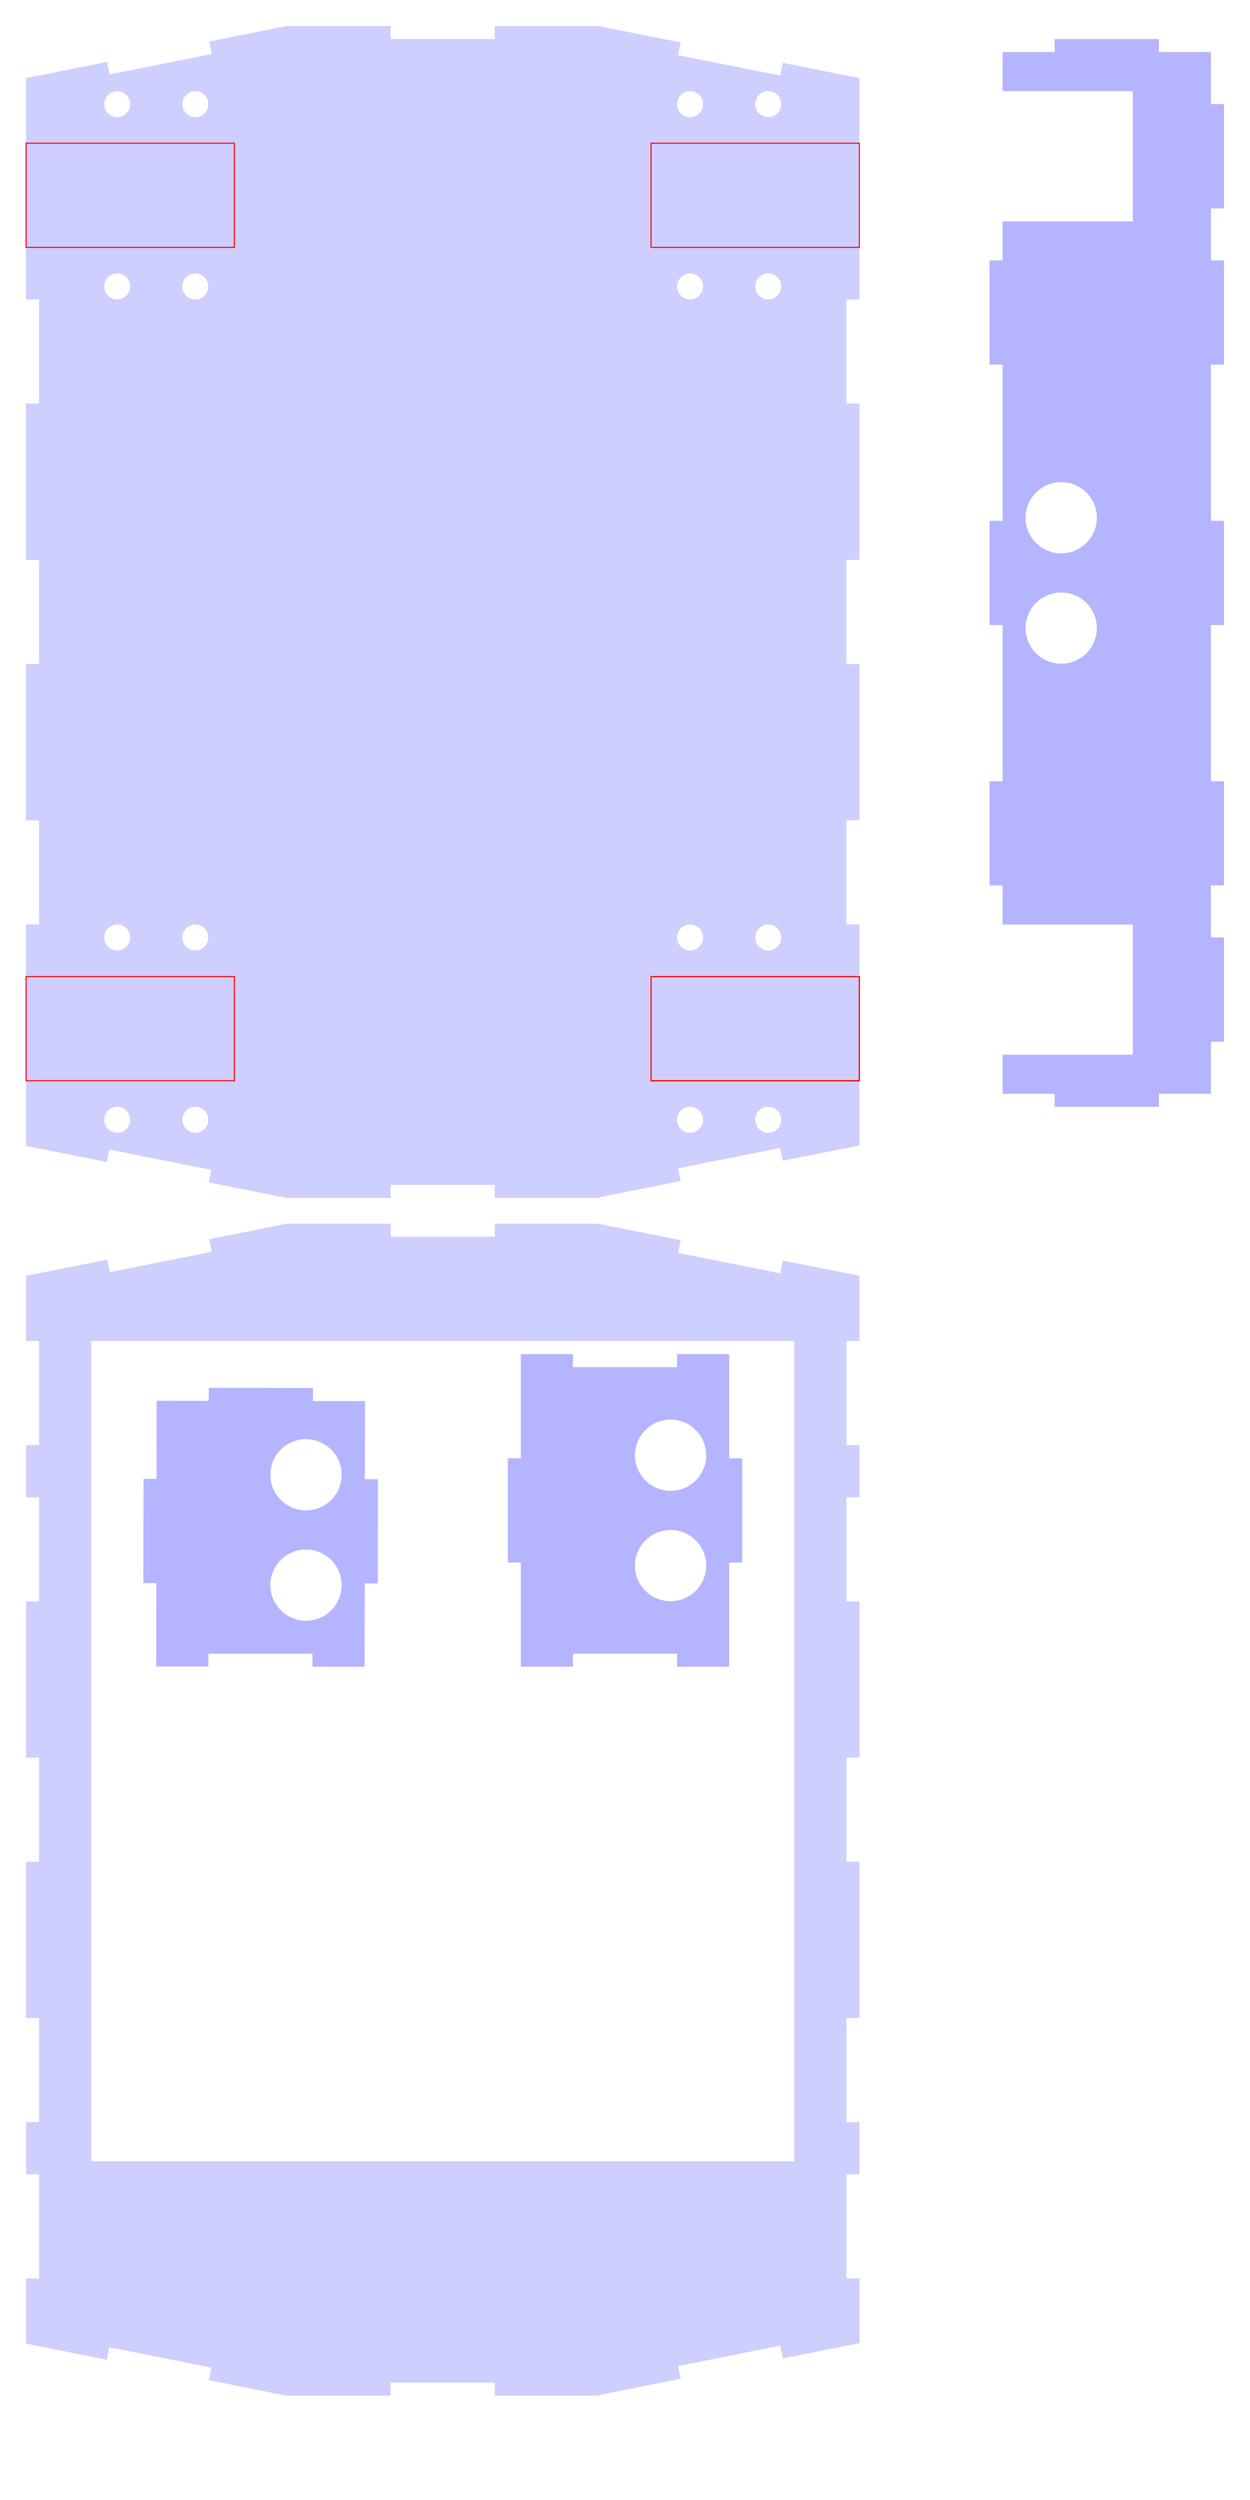 <?xml version="1.0" encoding="UTF-8" standalone="no"?>
<!-- Created with Inkscape (http://www.inkscape.org/) -->

<svg
   xmlns:dc="http://purl.org/dc/elements/1.1/"
   xmlns:cc="http://creativecommons.org/ns#"
   xmlns:rdf="http://www.w3.org/1999/02/22-rdf-syntax-ns#"
   xmlns:svg="http://www.w3.org/2000/svg"
   xmlns="http://www.w3.org/2000/svg"
   xmlns:sodipodi="http://sodipodi.sourceforge.net/DTD/sodipodi-0.dtd"
   xmlns:inkscape="http://www.inkscape.org/namespaces/inkscape"
   width="1080"
   height="2160"
   id="svg3011"
   version="1.1"
   inkscape:version="0.48.5 r10040"
   sodipodi:docname="gforce.svg">
  <defs
     id="defs3013" />
  <sodipodi:namedview
     id="base"
     pagecolor="#ffffff"
     bordercolor="#666666"
     borderopacity="1.0"
     inkscape:pageopacity="0.0"
     inkscape:pageshadow="2"
     inkscape:zoom="0.49497474"
     inkscape:cx="285.18922"
     inkscape:cy="1497.2403"
     inkscape:document-units="in"
     inkscape:current-layer="layer1"
     showgrid="true"
     units="in"
     inkscape:window-width="1440"
     inkscape:window-height="793"
     inkscape:window-x="0"
     inkscape:window-y="0"
     inkscape:window-maximized="1"
     gridtolerance="10000"
     objecttolerance="20"
     guidetolerance="21">
    <inkscape:grid
       type="xygrid"
       id="grid3019"
       empspacing="16"
       visible="true"
       enabled="true"
       snapvisiblegridlinesonly="true"
       units="in"
       spacingx="0.062in"
       spacingy="0.062in"
       dotted="false" />
  </sodipodi:namedview>
  <g
     inkscape:label="Layer 1"
     inkscape:groupmode="layer"
     id="layer1"
     transform="translate(0,1107.64)">
    <path
       style="opacity:0.192;fill:#0000ff;stroke:#0000ff;stroke-width:0.035;stroke-linecap:butt;stroke-linejoin:miter;stroke-miterlimit:4;stroke-opacity:1;stroke-dasharray:none"
       d="m 742.5,-1040.14 -66.188,-13.188 -2.219,11.031 -88.25,-17.594 2.188,-11.031 -70.594,-14.062 0.031,-0.156 -89.969,0 0,11.25 -90,0 0,-11.25 -90,0 -66.719,13.344 2.156,10.875 -88.25,17.625 -2.156,-10.844 -70.031,14 0,11.25 0,33.75 0,112.5 0,33.75 11.25,0 0,90 -11.25,0 0,135 11.25,0 0,90 -11.25,0 0,135 11.25,0 0,90 -11.25,0 0,33.75 0,112.5 0,33.75 0,11.25 69.656,13.938 2.125,-10.781 88.281,17.625 -2.156,10.813 67.094,13.406 90,0 0,-11.25 90,0 0,11.25 90,0 -0.094,-0.531 70.625,-14.063 -2.188,-11.031 88.25,-17.594 2.219,11.031 66.188,-13.188 0,-10.875 0,-33.75 0,-112.5 0,-33.75 -11.25,0 0,-90 11.25,0 0,-135 -11.25,0 0,-90 11.25,0 0,-135 -11.25,0 0,-90 11.25,0 0,-33.75 0,-112.5 0,-33.75 0,-11.25 z m -67.5,22.5 c 0,6.213 -5.037,11.25 -11.25,11.25 -6.213,0 -11.25,-5.037 -11.25,-11.25 0,-6.213 5.037,-11.25 11.25,-11.25 6.213,0 11.25,5.037 11.25,11.25 z m 0,157.5 c 0,6.213 -5.037,11.25 -11.25,11.25 -6.213,0 -11.25,-5.037 -11.25,-11.25 0,-6.213 5.037,-11.25 11.25,-11.25 6.213,0 11.25,5.037 11.25,11.25 z m 0,562.5 c 0,6.213 -5.037,11.25 -11.25,11.25 -6.213,0 -11.25,-5.037 -11.25,-11.25 0,-6.213 5.037,-11.25 11.25,-11.25 6.213,0 11.25,5.037 11.25,11.25 z m 0,157.5 c 0,6.213 -5.037,11.25 -11.25,11.25 -6.213,0 -11.25,-5.037 -11.25,-11.25 0,-6.213 5.037,-11.25 11.25,-11.25 6.213,0 11.25,5.037 11.25,11.25 z m -67.5,-877.5 c 0,6.213 -5.037,11.25 -11.25,11.25 -6.213,0 -11.25,-5.037 -11.25,-11.25 0,-6.213 5.037,-11.25 11.25,-11.25 6.213,0 11.25,5.037 11.25,11.25 z m 0,157.5 c 0,6.213 -5.037,11.25 -11.25,11.25 -6.213,0 -11.25,-5.037 -11.25,-11.25 0,-6.213 5.037,-11.25 11.25,-11.25 6.213,0 11.25,5.037 11.25,11.25 z m 0,562.5 c 0,6.213 -5.037,11.25 -11.25,11.25 -6.213,0 -11.25,-5.037 -11.25,-11.25 0,-6.213 5.037,-11.25 11.25,-11.25 6.213,0 11.25,5.037 11.25,11.25 z m 0,157.5 c 0,6.213 -5.037,11.25 -11.25,11.25 -6.213,0 -11.25,-5.037 -11.25,-11.25 0,-6.213 5.037,-11.25 11.25,-11.25 6.213,0 11.25,5.037 11.25,11.25 z m -427.5,-877.5 c 0,6.213 -5.037,11.25 -11.25,11.25 -6.213,0 -11.25,-5.037 -11.25,-11.25 0,-6.213 5.037,-11.25 11.25,-11.25 6.213,0 11.25,5.037 11.25,11.25 z m 0,157.5 c 0,6.213 -5.037,11.25 -11.25,11.25 -6.213,0 -11.25,-5.037 -11.25,-11.25 0,-6.213 5.037,-11.25 11.25,-11.25 6.213,0 11.25,5.037 11.25,11.25 z m 0,562.5 c 0,6.213 -5.037,11.25 -11.25,11.25 -6.213,0 -11.25,-5.037 -11.25,-11.25 0,-6.213 5.037,-11.25 11.25,-11.25 6.213,0 11.25,5.037 11.25,11.25 z m 0,157.5 c 0,6.213 -5.037,11.25 -11.25,11.25 -6.213,0 -11.25,-5.037 -11.25,-11.25 0,-6.213 5.037,-11.25 11.25,-11.25 6.213,0 11.25,5.037 11.25,11.25 z m -67.5,-877.5 c 0,6.213 -5.037,11.25 -11.25,11.25 -6.213,0 -11.25,-5.037 -11.25,-11.25 0,-6.213 5.037,-11.25 11.25,-11.25 6.213,0 11.25,5.037 11.25,11.25 z m 0,157.5 c 0,6.213 -5.037,11.25 -11.25,11.25 -6.213,0 -11.25,-5.037 -11.25,-11.25 0,-6.213 5.037,-11.25 11.25,-11.25 6.213,0 11.25,5.037 11.25,11.25 z m 0,562.5 c 0,6.213 -5.037,11.25 -11.25,11.25 -6.213,0 -11.25,-5.037 -11.25,-11.25 0,-6.213 5.037,-11.25 11.25,-11.25 6.213,0 11.25,5.037 11.25,11.25 z m 0,157.5 c 0,6.213 -5.037,11.25 -11.25,11.25 -6.213,0 -11.25,-5.037 -11.25,-11.25 0,-6.213 5.037,-11.25 11.25,-11.25 6.213,0 11.25,5.037 11.25,11.25 z"
       id="path3117-3-6"
       inkscape:connector-curvature="0" />
    <path
       style="opacity:0.296;fill:#0000ff;fill-opacity:1;stroke:#0000ff;stroke-width:0.035;stroke-miterlimit:4;stroke-opacity:1;stroke-dasharray:none"
       d="M 450 1170 L 450 1260 L 438.75 1260 L 438.75 1350 L 450 1350 L 450 1440 L 495 1440 L 495 1428.75 L 585 1428.75 L 585 1440 L 630 1440 L 630 1350 L 641.25 1350 L 641.25 1260 L 630 1260 L 630 1170 L 585 1170 L 585 1181.25 L 495 1181.25 L 495 1170 L 450 1170 z M 579.375 1226.531 C 596.386 1226.531 610.188 1240.302 610.188 1257.312 C 610.188 1274.323 596.386 1288.125 579.375 1288.125 C 562.364 1288.125 548.562 1274.323 548.562 1257.312 C 548.562 1240.302 562.364 1226.531 579.375 1226.531 z M 579.375 1321.875 C 596.386 1321.875 610.188 1335.677 610.188 1352.688 C 610.188 1369.698 596.386 1383.469 579.375 1383.469 C 562.364 1383.469 548.562 1369.698 548.562 1352.688 C 548.562 1335.677 562.364 1321.875 579.375 1321.875 z "
       transform="translate(0,-1107.64)"
       id="rect4385" />
    <path
       style="opacity:0.296;fill:#0000ff;fill-opacity:1;stroke:#0000ff;stroke-width:0.035;stroke-miterlimit:4;stroke-opacity:1;stroke-dasharray:none"
       d="M 180.375 1199.094 L 180.375 1210.344 L 135.344 1210.312 L 135.281 1277.781 L 124.031 1277.75 L 123.875 1367.781 L 135.125 1367.781 L 135 1439.781 L 180 1439.844 L 180 1428.812 L 270 1428.812 L 270 1440 L 315 1440.062 L 315.125 1368.062 L 326.375 1368.062 L 326.5 1278.094 L 315.25 1278.062 L 315.344 1210.562 L 270.344 1210.5 L 270.375 1199.25 L 180.375 1199.094 z M 264.375 1243.406 C 281.386 1243.406 295.188 1257.177 295.188 1274.188 C 295.188 1291.198 281.386 1305 264.375 1305 C 247.364 1305 233.562 1291.198 233.562 1274.188 C 233.562 1257.177 247.364 1243.406 264.375 1243.406 z M 264.375 1338.75 C 281.386 1338.75 295.188 1352.552 295.188 1369.562 C 295.188 1386.573 281.386 1400.344 264.375 1400.344 C 247.364 1400.344 233.562 1386.573 233.562 1369.562 C 233.562 1352.552 247.364 1338.75 264.375 1338.75 z "
       transform="translate(0,-1107.64)"
       id="path4482" />
    <path
       style="opacity:0.192;fill:#0000ff;stroke:#0000ff;stroke-width:0.035;stroke-linecap:butt;stroke-linejoin:miter;stroke-miterlimit:4;stroke-opacity:1;stroke-dasharray:none"
       d="m 247.562,-50.297 -66.719,13.344 2.156,10.875 -88.25,17.625 -2.156,-10.844 -70.031,14 0,11.25 0,33.75 0,11.25 11.25,0 0,90 -11.25,0 0,11.25 0,33.75 11.25,0 0,90 -11.25,0 0,135 11.25,0 0,90 -11.25,0 0,135 11.25,0 0,90 -11.25,0 0,33.75 0,11.25 11.25,0 0,90 -11.25,0 0,11.25 0,33.75 0,11.25 69.656,13.938 2.125,-10.781 88.281,17.625 -2.156,10.813 67.094,13.406 90,0 0,-11.25 90,0 0,11.25 90,0 -0.094,-0.531 70.625,-14.063 -2.188,-11.031 88.25,-17.594 2.219,11.031 66.188,-13.188 0,-10.875 0,-33.75 0,-11.25 -11.25,0 0,-90 11.25,0 0,-11.25 0,-33.75 -11.25,0 0,-90 11.25,0 0,-135 -11.25,0 0,-90 11.25,0 0,-135 -11.25,0 0,-90 11.25,0 0,-33.75 0,-11.25 -11.25,0 0,-90 11.25,0 0,-11.25 0,-33.75 0,-11.25 -66.188,-13.188 -2.219,11.031 -88.25,-17.594 2.188,-11.031 -70.594,-14.063 0.031,-0.156 -89.969,0 0,11.25 -90,0 0,-11.25 -90,0 z m -168.75,101.25 607.5,0 0,708.75 -607.5,0 0,-708.75 z"
       id="path4500"
       inkscape:connector-curvature="0" />
    <path
       style="opacity:0.296;fill:#0000ff;fill-opacity:1;stroke:#0000ff;stroke-width:0.035;stroke-miterlimit:4;stroke-opacity:1;stroke-dasharray:none"
       d="M 911.25 33.75 L 911.25 45 L 866.25 45 L 866.25 78.75 L 978.75 78.75 L 978.75 191.25 L 866.25 191.25 L 866.25 225 L 855 225 L 855 315 L 866.25 315 L 866.25 450 L 855 450 L 855 540 L 866.25 540 L 866.25 675 L 855 675 L 855 765 L 866.25 765 L 866.25 798.75 L 978.75 798.75 L 978.75 911.25 L 866.25 911.25 L 866.25 945 L 911.25 945 L 911.25 956.25 L 1001.25 956.25 L 1001.25 945 L 1046.25 945 L 1046.25 900 L 1057.5 900 L 1057.5 810 L 1046.25 810 L 1046.25 765 L 1057.5 765 L 1057.5 675 L 1046.25 675 L 1046.25 540 L 1057.5 540 L 1057.5 450 L 1046.25 450 L 1046.25 315 L 1057.5 315 L 1057.5 225 L 1046.25 225 L 1046.25 180 L 1057.5 180 L 1057.5 90 L 1046.25 90 L 1046.25 45 L 1001.25 45 L 1001.25 33.75 L 911.25 33.75 z M 916.875 416.531 C 933.886 416.531 947.688 430.302 947.688 447.312 C 947.688 464.323 933.886 478.125 916.875 478.125 C 899.864 478.125 886.062 464.323 886.062 447.312 C 886.062 430.302 899.864 416.531 916.875 416.531 z M 916.875 511.875 C 933.886 511.875 947.688 525.677 947.688 542.688 C 947.688 559.698 933.886 573.469 916.875 573.469 C 899.864 573.469 886.062 559.698 886.062 542.688 C 886.062 525.677 899.864 511.875 916.875 511.875 z "
       transform="translate(0,-1107.64)"
       id="path4541" />
    <path
       transform="matrix(1.825,0,0,1.825,-757.133,-1455.515)"
       d="m 1203.75,489.375 a 16.875,16.875 0 1 1 -33.75,0 16.875,16.875 0 1 1 33.75,0 z"
       sodipodi:ry="16.875"
       sodipodi:rx="16.875"
       sodipodi:cy="489.375"
       sodipodi:cx="1186.875"
       id="path3032"
       style="fill:#d200ff;fill-opacity:1;stroke:#0000ff;stroke-width:0.09;stroke-miterlimit:4;stroke-opacity:1;stroke-dasharray:none"
       sodipodi:type="arc" />
    <rect
       y="-626.839"
       x="1381.074"
       height="33.75"
       width="56.25"
       id="rect3034"
       style="fill:#d200ff;fill-opacity:1;stroke:#0000ff;stroke-width:0.071;stroke-miterlimit:4;stroke-opacity:1;stroke-dasharray:none" />
    <path
       sodipodi:type="arc"
       style="fill:#d200ff;fill-opacity:1;stroke:#0000ff;stroke-width:0.09;stroke-miterlimit:4;stroke-opacity:1;stroke-dasharray:none"
       id="path3036"
       sodipodi:cx="1186.875"
       sodipodi:cy="489.375"
       sodipodi:rx="16.875"
       sodipodi:ry="16.875"
       d="m 1203.75,489.375 a 16.875,16.875 0 1 1 -33.75,0 16.875,16.875 0 1 1 33.75,0 z"
       transform="matrix(1.825,0,0,1.825,-757.133,-1550.867)" />
    <rect
       style="fill:none;stroke:#ff0000;stroke-width:0.9;stroke-miterlimit:4;stroke-opacity:1;stroke-dasharray:none"
       id="rect7540"
       width="180"
       height="90"
       x="22.5"
       y="-983.89" />
    <rect
       y="-983.89"
       x="562.5"
       height="90"
       width="180"
       id="rect8310"
       style="fill:none;stroke:#ff0000;stroke-width:0.9;stroke-miterlimit:4;stroke-opacity:1;stroke-dasharray:none" />
    <rect
       style="fill:none;stroke:#ff0000;stroke-width:0.9;stroke-miterlimit:4;stroke-opacity:1;stroke-dasharray:none"
       id="rect8312"
       width="180"
       height="90"
       x="562.5"
       y="-263.89" />
    <rect
       y="-263.89"
       x="562.5"
       height="90"
       width="180"
       id="rect8314"
       style="fill:none;stroke:#ff0000;stroke-width:0.9;stroke-miterlimit:4;stroke-opacity:1;stroke-dasharray:none" />
    <rect
       style="fill:none;stroke:#ff0000;stroke-width:0.9;stroke-miterlimit:4;stroke-opacity:1;stroke-dasharray:none"
       id="rect8316"
       width="180"
       height="90"
       x="22.5"
       y="-263.89" />
  </g>
</svg>
